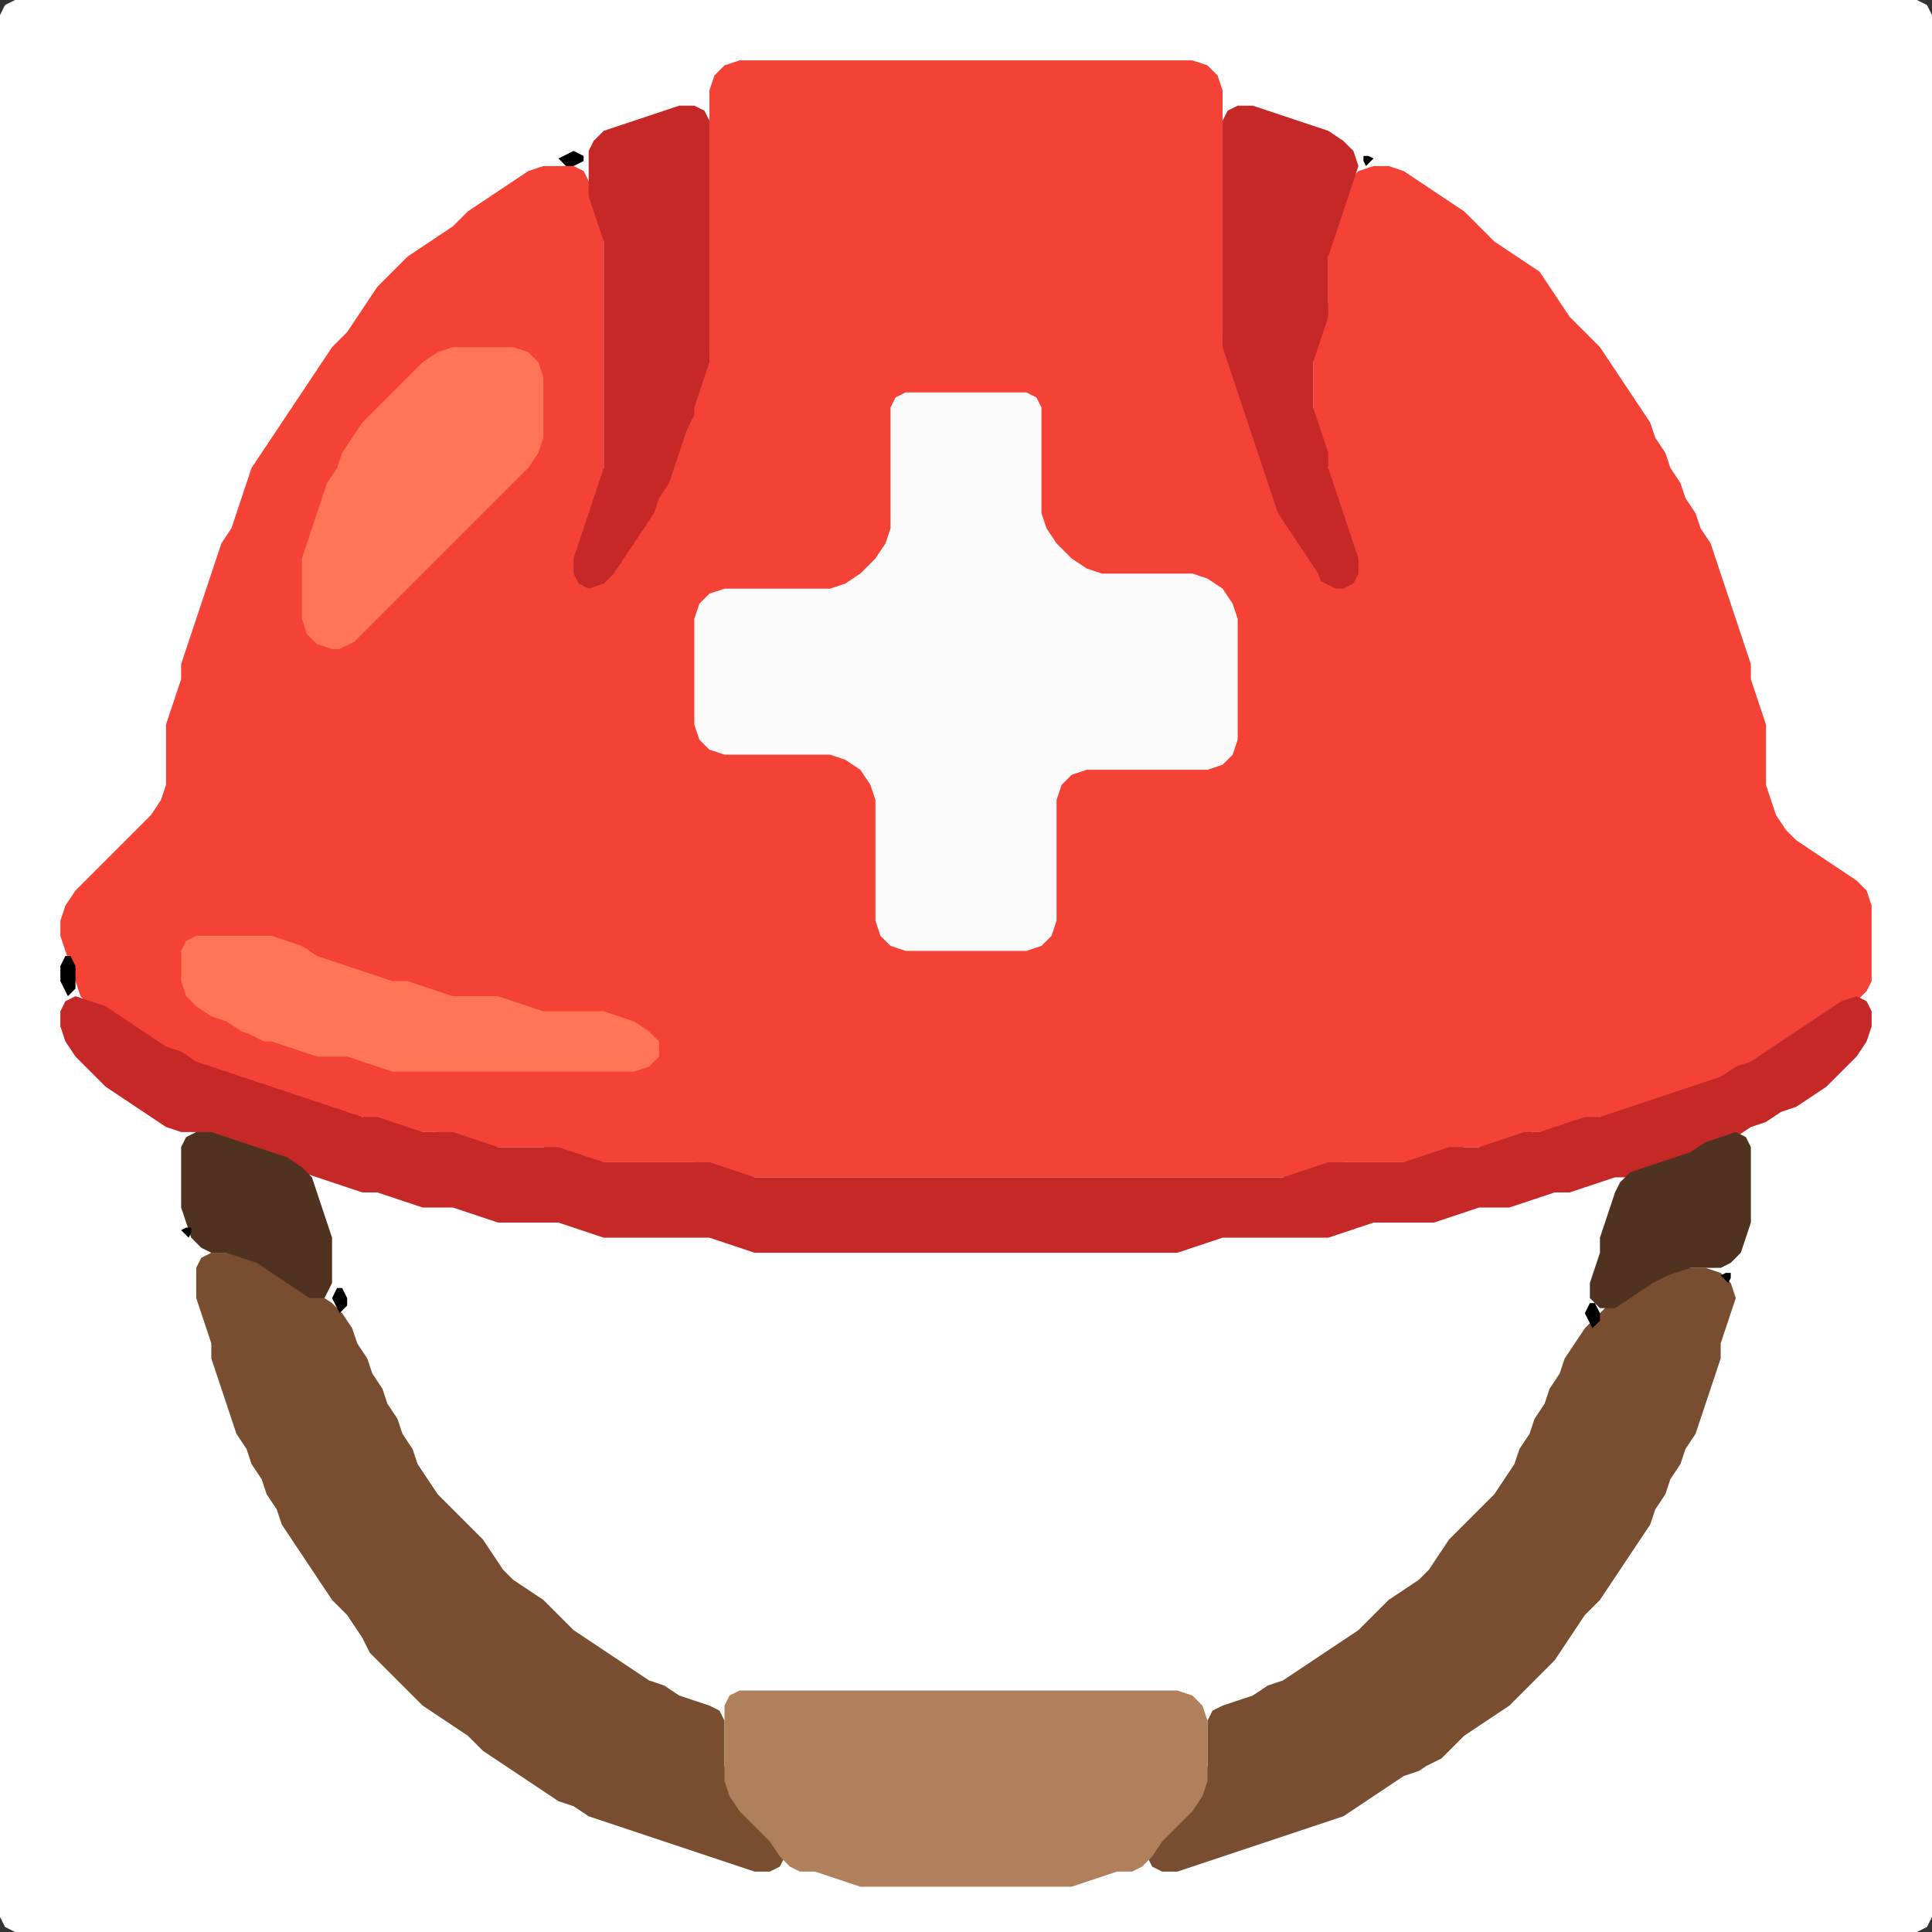 <?xml version="1.0" encoding="UTF-8" standalone="no"?>
<!DOCTYPE svg PUBLIC "-//W3C//DTD SVG 1.1//EN"
"http://www.w3.org/Graphics/SVG/1.1/DTD/svg11.dtd">
<svg width="128" height="128" xmlns="http://www.w3.org/2000/svg" version="1.1">
<rect width="100%" height="100%" fill="#333333" stroke="none"/>
<path d="M 26.5 128.0 L 27.0 128.0 L 28.0 128.0 L 29.0 128.0 L 30.0 128.0 L 31.0 128.0 L 32.0 128.0 L 33.0 128.0 L 34.0 128.0 L 35.0 128.0 L 36.0 128.0 L 37.0 128.0 L 38.0 128.0 L 39.0 128.0 L 40.0 128.0 L 41.0 128.0 L 42.0 128.0 L 43.0 128.0 L 44.0 128.0 L 45.0 128.0 L 46.0 128.0 L 47.0 128.0 L 48.0 128.0 L 49.0 128.0 L 50.0 128.0 L 51.0 128.0 L 52.0 128.0 L 53.0 128.0 L 54.0 128.0 L 55.0 128.0 L 56.0 128.0 L 57.0 128.0 L 58.0 128.0 L 59.0 128.0 L 60.0 128.0 L 61.0 128.0 L 62.0 128.0 L 63.0 128.0 L 64.0 128.0 L 65.0 128.0 L 66.0 128.0 L 67.0 128.0 L 68.0 128.0 L 69.0 128.0 L 70.0 128.0 L 71.0 128.0 L 72.0 128.0 L 73.0 128.0 L 74.0 128.0 L 75.0 128.0 L 76.0 128.0 L 77.0 128.0 L 78.0 128.0 L 79.0 128.0 L 80.0 128.0 L 81.0 128.0 L 82.0 128.0 L 83.0 128.0 L 84.0 128.0 L 85.0 128.0 L 86.0 128.0 L 87.0 128.0 L 88.0 128.0 L 89.0 128.0 L 90.0 128.0 L 91.0 128.0 L 92.0 128.0 L 93.0 128.0 L 94.0 128.0 L 95.0 128.0 L 96.0 128.0 L 97.0 128.0 L 98.0 128.0 L 99.0 128.0 L 100.0 128.0 L 101.0 128.0 L 102.0 128.0 L 103.0 128.0 L 104.0 128.0 L 105.0 128.0 L 106.0 128.0 L 107.0 128.0 L 108.0 128.0 L 109.0 128.0 L 110.0 128.0 L 111.0 128.0 L 112.0 128.0 L 113.0 128.0 L 114.0 128.0 L 115.0 128.0 L 116.0 128.0 L 117.0 128.0 L 118.0 128.0 L 119.0 128.0 L 120.0 128.0 L 121.0 128.0 L 122.0 128.0 L 123.0 128.0 L 124.0 128.0 L 125.0 128.0 L 126.0 128.0 L 127.0 128.0 L 127.667 127.667 L 128.0 127.0 L 128.0 126.0 L 128.0 125.0 L 128.0 124.0 L 128.0 123.0 L 128.0 122.0 L 128.0 121.0 L 128.0 120.0 L 128.0 119.0 L 128.0 118.0 L 128.0 117.0 L 128.0 116.0 L 128.0 115.0 L 128.0 114.0 L 128.0 113.0 L 128.0 112.0 L 128.0 111.0 L 128.0 110.0 L 128.0 109.0 L 128.0 108.0 L 128.0 107.0 L 128.0 106.0 L 128.0 105.0 L 128.0 104.0 L 128.0 103.0 L 128.0 102.0 L 128.0 101.0 L 128.0 100.0 L 128.0 99.0 L 128.0 98.0 L 128.0 97.0 L 128.0 96.0 L 128.0 95.0 L 128.0 94.0 L 128.0 93.0 L 128.0 92.0 L 128.0 91.0 L 128.0 90.0 L 128.0 89.0 L 128.0 88.0 L 128.0 87.0 L 128.0 86.0 L 128.0 85.0 L 128.0 84.0 L 128.0 83.0 L 128.0 82.0 L 128.0 81.0 L 128.0 80.0 L 128.0 79.0 L 128.0 78.0 L 128.0 77.0 L 128.0 76.0 L 128.0 75.0 L 128.0 74.0 L 128.0 73.0 L 128.0 72.0 L 128.0 71.0 L 128.0 70.0 L 128.0 69.0 L 128.0 68.0 L 128.0 67.0 L 128.0 66.0 L 128.0 65.0 L 128.0 64.0 L 128.0 63.0 L 128.0 62.0 L 128.0 61.0 L 128.0 60.0 L 128.0 59.0 L 128.0 58.0 L 128.0 57.0 L 128.0 56.0 L 128.0 55.0 L 128.0 54.0 L 128.0 53.0 L 128.0 52.0 L 128.0 51.0 L 128.0 50.0 L 128.0 49.0 L 128.0 48.0 L 128.0 47.0 L 128.0 46.0 L 128.0 45.0 L 128.0 44.0 L 128.0 43.0 L 128.0 42.0 L 128.0 41.0 L 128.0 40.0 L 128.0 39.0 L 128.0 38.0 L 128.0 37.0 L 128.0 36.0 L 128.0 35.0 L 128.0 34.0 L 128.0 33.0 L 128.0 32.0 L 128.0 31.0 L 128.0 30.0 L 128.0 29.0 L 128.0 28.0 L 128.0 27.0 L 128.0 26.0 L 128.0 25.0 L 128.0 24.0 L 128.0 23.0 L 128.0 22.0 L 128.0 21.0 L 128.0 20.0 L 128.0 19.0 L 128.0 18.0 L 128.0 17.0 L 128.0 16.0 L 128.0 15.0 L 128.0 14.0 L 128.0 13.0 L 128.0 12.0 L 128.0 11.0 L 128.0 10.0 L 128.0 9.0 L 128.0 8.0 L 128.0 7.0 L 128.0 6.0 L 128.0 5.0 L 128.0 4.0 L 128.0 3.0 L 128.0 2.0 L 128.0 1.0 L 127.667 0.333 L 127.0 0.0 L 126.0 0.0 L 125.0 0.0 L 124.0 0.0 L 123.0 0.0 L 122.0 0.0 L 121.0 0.0 L 120.0 0.0 L 119.0 0.0 L 118.0 0.0 L 117.0 0.0 L 116.0 0.0 L 115.0 0.0 L 114.0 0.0 L 113.0 0.0 L 112.0 0.0 L 111.0 0.0 L 110.0 0.0 L 109.0 0.0 L 108.0 0.0 L 107.0 0.0 L 106.0 0.0 L 105.0 0.0 L 104.0 0.0 L 103.0 0.0 L 102.0 0.0 L 101.0 0.0 L 100.0 0.0 L 99.0 0.0 L 98.0 0.0 L 97.0 0.0 L 96.0 0.0 L 95.0 0.0 L 94.0 0.0 L 93.0 0.0 L 92.0 0.0 L 91.0 0.0 L 90.0 0.0 L 89.0 0.0 L 88.0 0.0 L 87.0 0.0 L 86.0 0.0 L 85.0 0.0 L 84.0 0.0 L 83.0 0.0 L 82.0 0.0 L 81.0 0.0 L 80.0 0.0 L 79.0 0.0 L 78.0 0.0 L 77.0 0.0 L 76.0 0.0 L 75.0 0.0 L 74.0 0.0 L 73.0 0.0 L 72.0 0.0 L 71.0 0.0 L 70.0 0.0 L 69.0 0.0 L 68.0 0.0 L 67.0 0.0 L 66.0 0.0 L 65.0 0.0 L 64.0 0.0 L 63.0 0.0 L 62.0 0.0 L 61.0 0.0 L 60.0 0.0 L 59.0 0.0 L 58.0 0.0 L 57.0 0.0 L 56.0 0.0 L 55.0 0.0 L 54.0 0.0 L 53.0 0.0 L 52.0 0.0 L 51.0 0.0 L 50.0 0.0 L 49.0 0.0 L 48.0 0.0 L 47.0 0.0 L 46.0 0.0 L 45.0 0.0 L 44.0 0.0 L 43.0 0.0 L 42.0 0.0 L 41.0 0.0 L 40.0 0.0 L 39.0 0.0 L 38.0 0.0 L 37.0 0.0 L 36.0 0.0 L 35.0 0.0 L 34.0 0.0 L 33.0 0.0 L 32.0 0.0 L 31.0 0.0 L 30.0 0.0 L 29.0 0.0 L 28.0 0.0 L 27.0 0.0 L 26.0 0.0 L 25.0 0.0 L 24.0 0.0 L 23.0 0.0 L 22.0 0.0 L 21.0 0.0 L 20.0 0.0 L 19.0 0.0 L 18.0 0.0 L 17.0 0.0 L 16.0 0.0 L 15.0 0.0 L 14.0 0.0 L 13.0 0.0 L 12.0 0.0 L 11.0 0.0 L 10.0 0.0 L 9.0 0.0 L 8.0 0.0 L 7.0 0.0 L 6.0 0.0 L 5.0 0.0 L 4.0 0.0 L 3.0 0.0 L 2.0 0.0 L 1.0 0.0 L 0.333 0.333 L 0.0 1.0 L 0.0 2.0 L 0.0 3.0 L 0.0 4.0 L 0.0 5.0 L 0.0 6.0 L 0.0 7.0 L 0.0 8.0 L 0.0 9.0 L 0.0 10.0 L 0.0 11.0 L 0.0 12.0 L 0.0 13.0 L 0.0 14.0 L 0.0 15.0 L 0.0 16.0 L 0.0 17.0 L 0.0 18.0 L 0.0 19.0 L 0.0 20.0 L 0.0 21.0 L 0.0 22.0 L 0.0 23.0 L 0.0 24.0 L 0.0 25.0 L 0.0 26.0 L 0.0 27.0 L 0.0 28.0 L 0.0 29.0 L 0.0 30.0 L 0.0 31.0 L 0.0 32.0 L 0.0 33.0 L 0.0 34.0 L 0.0 35.0 L 0.0 36.0 L 0.0 37.0 L 0.0 38.0 L 0.0 39.0 L 0.0 40.0 L 0.0 41.0 L 0.0 42.0 L 0.0 43.0 L 0.0 44.0 L 0.0 45.0 L 0.0 46.0 L 0.0 47.0 L 0.0 48.0 L 0.0 49.0 L 0.0 50.0 L 0.0 51.0 L 0.0 52.0 L 0.0 53.0 L 0.0 54.0 L 0.0 55.0 L 0.0 56.0 L 0.0 57.0 L 0.0 58.0 L 0.0 59.0 L 0.0 60.0 L 0.0 61.0 L 0.0 62.0 L 0.0 63.0 L 0.0 64.0 L 0.0 65.0 L 0.0 66.0 L 0.0 67.0 L 0.0 68.0 L 0.0 69.0 L 0.0 70.0 L 0.0 71.0 L 0.0 72.0 L 0.0 73.0 L 0.0 74.0 L 0.0 75.0 L 0.0 76.0 L 0.0 77.0 L 0.0 78.0 L 0.0 79.0 L 0.0 80.0 L 0.0 81.0 L 0.0 82.0 L 0.0 83.0 L 0.0 84.0 L 0.0 85.0 L 0.0 86.0 L 0.0 87.0 L 0.0 88.0 L 0.0 89.0 L 0.0 90.0 L 0.0 91.0 L 0.0 92.0 L 0.0 93.0 L 0.0 94.0 L 0.0 95.0 L 0.0 96.0 L 0.0 97.0 L 0.0 98.0 L 0.0 99.0 L 0.0 100.0 L 0.0 101.0 L 0.0 102.0 L 0.0 103.0 L 0.0 104.0 L 0.0 105.0 L 0.0 106.0 L 0.0 107.0 L 0.0 108.0 L 0.0 109.0 L 0.0 110.0 L 0.0 111.0 L 0.0 112.0 L 0.0 113.0 L 0.0 114.0 L 0.0 115.0 L 0.0 116.0 L 0.0 117.0 L 0.0 118.0 L 0.0 119.0 L 0.0 120.0 L 0.0 121.0 L 0.0 122.0 L 0.0 123.0 L 0.0 124.0 L 0.0 125.0 L 0.0 126.0 L 0.0 127.0 L 0.333 127.667 L 1.0 128.0 L 2.0 128.0 L 3.0 128.0 L 4.0 128.0 L 5.0 128.0 L 6.0 128.0 L 7.0 128.0 L 8.0 128.0 L 9.0 128.0 L 10.0 128.0 L 11.0 128.0 L 12.0 128.0 L 13.0 128.0 L 14.0 128.0 L 15.0 128.0 L 16.0 128.0 L 17.0 128.0 L 18.0 128.0 L 19.0 128.0 L 20.0 128.0 L 21.0 128.0 L 22.0 128.0 L 23.0 128.0 L 24.0 128.0 L 25.0 128.0 L 25.5 128.0 Z" stroke="none" fill="rgb(255,255,255)" />
<path d="M 101.5 75.0 L 102.0 75.0 L 103.0 75.0 L 104.0 74.667 L 105.0 74.333 L 106.0 74.0 L 107.0 74.0 L 108.0 73.667 L 109.0 73.333 L 110.0 73.0 L 111.0 72.667 L 112.0 72.333 L 113.0 72.0 L 114.0 71.667 L 115.0 71.333 L 116.0 70.667 L 117.0 70.333 L 118.0 69.667 L 119.0 69.0 L 120.0 68.333 L 121.0 67.667 L 122.0 67.0 L 123.0 66.333 L 123.667 65.667 L 124.0 65.0 L 124.0 64.0 L 124.0 63.0 L 124.0 62.0 L 124.0 61.0 L 124.0 60.0 L 123.667 59.0 L 123.0 58.333 L 122.0 57.667 L 121.0 57.0 L 120.0 56.333 L 119.0 55.667 L 118.333 55.0 L 117.667 54.0 L 117.333 53.0 L 117.0 52.0 L 117.0 51.0 L 117.0 50.0 L 117.0 49.0 L 117.0 48.0 L 116.667 47.0 L 116.333 46.0 L 116.0 45.0 L 116.0 44.0 L 115.667 43.0 L 115.333 42.0 L 115.0 41.0 L 114.667 40.0 L 114.333 39.0 L 114.0 38.0 L 113.667 37.0 L 113.333 36.0 L 112.667 35.0 L 112.333 34.0 L 111.667 33.0 L 111.333 32.0 L 110.667 31.0 L 110.333 30.0 L 109.667 29.0 L 109.333 28.0 L 108.667 27.0 L 108.0 26.0 L 107.333 25.0 L 106.667 24.0 L 106.0 23.0 L 105.0 22.0 L 104.0 21.0 L 103.333 20.0 L 102.667 19.0 L 102.0 18.0 L 101.0 17.333 L 100.0 16.667 L 99.0 16.0 L 98.0 15.0 L 97.0 14.0 L 96.0 13.333 L 95.0 12.667 L 94.0 12.0 L 93.0 11.333 L 92.0 11.0 L 91.0 11.0 L 90.0 11.333 L 89.333 12.0 L 89.0 13.0 L 88.667 14.0 L 88.333 15.0 L 88.0 16.0 L 88.0 17.0 L 88.0 18.0 L 88.0 19.0 L 88.0 20.0 L 87.667 21.0 L 87.333 22.0 L 87.0 23.0 L 87.0 24.0 L 87.0 25.0 L 87.0 26.0 L 87.0 27.0 L 87.0 28.0 L 87.333 29.0 L 87.667 30.0 L 88.0 31.0 L 88.0 32.0 L 88.333 33.0 L 88.667 34.0 L 89.0 35.0 L 89.333 36.0 L 89.667 37.0 L 89.667 38.0 L 89.0 38.333 L 88.0 38.0 L 87.333 37.0 L 86.667 36.0 L 86.0 35.0 L 85.333 34.0 L 84.667 33.0 L 84.333 32.0 L 84.0 31.0 L 83.667 30.0 L 83.333 29.0 L 83.0 28.0 L 82.667 27.0 L 82.333 26.0 L 82.0 25.0 L 81.667 24.0 L 81.333 23.0 L 81.0 22.0 L 81.0 21.0 L 81.0 20.0 L 81.0 19.0 L 81.0 18.0 L 81.0 17.0 L 81.0 16.0 L 81.0 15.0 L 81.0 14.0 L 81.0 13.0 L 81.0 12.0 L 81.0 11.0 L 81.0 10.0 L 81.0 9.0 L 81.0 8.0 L 81.0 7.0 L 81.0 6.0 L 80.667 5.0 L 80.0 4.333 L 79.0 4.0 L 78.0 4.0 L 77.0 4.0 L 76.0 4.0 L 75.0 4.0 L 74.0 4.0 L 73.0 4.0 L 72.0 4.0 L 71.0 4.0 L 70.0 4.0 L 69.0 4.0 L 68.0 4.0 L 67.0 4.0 L 66.0 4.0 L 65.0 4.0 L 64.0 4.0 L 63.0 4.0 L 62.0 4.0 L 61.0 4.0 L 60.0 4.0 L 59.0 4.0 L 58.0 4.0 L 57.0 4.0 L 56.0 4.0 L 55.0 4.0 L 54.0 4.0 L 53.0 4.0 L 52.0 4.0 L 51.0 4.0 L 50.0 4.0 L 49.0 4.0 L 48.0 4.333 L 47.333 5.0 L 47.0 6.0 L 47.0 7.0 L 47.0 8.0 L 47.0 9.0 L 47.0 10.0 L 47.0 11.0 L 47.0 12.0 L 47.0 13.0 L 47.0 14.0 L 47.0 15.0 L 47.0 16.0 L 47.0 17.0 L 47.0 18.0 L 47.0 19.0 L 47.0 20.0 L 47.0 21.0 L 47.0 22.0 L 47.0 23.0 L 46.667 24.0 L 46.333 25.0 L 46.0 26.0 L 45.667 27.0 L 45.333 28.0 L 45.0 29.0 L 44.667 30.0 L 44.333 31.0 L 43.667 32.0 L 43.333 33.0 L 42.667 34.0 L 42.0 35.0 L 41.333 36.0 L 40.667 37.0 L 40.0 38.0 L 39.0 38.333 L 38.333 38.0 L 38.333 37.0 L 38.667 36.0 L 39.0 35.0 L 39.333 34.0 L 39.667 33.0 L 40.0 32.0 L 40.0 31.0 L 40.0 30.0 L 40.0 29.0 L 40.0 28.0 L 40.0 27.0 L 40.0 26.0 L 40.0 25.0 L 40.0 24.0 L 40.0 23.0 L 40.0 22.0 L 40.0 21.0 L 40.0 20.0 L 40.0 19.0 L 40.0 18.0 L 40.0 17.0 L 40.0 16.0 L 40.0 15.0 L 39.667 14.0 L 39.333 13.0 L 39.0 12.0 L 38.667 11.333 L 38.0 11.0 L 37.0 11.0 L 36.0 11.0 L 35.0 11.333 L 34.0 12.0 L 33.0 12.667 L 32.0 13.333 L 31.0 14.0 L 30.0 15.0 L 29.0 15.667 L 28.0 16.333 L 27.0 17.0 L 26.0 18.0 L 25.0 19.0 L 24.333 20.0 L 23.667 21.0 L 23.0 22.0 L 22.0 23.0 L 21.333 24.0 L 20.667 25.0 L 20.0 26.0 L 19.333 27.0 L 18.667 28.0 L 18.0 29.0 L 17.333 30.0 L 16.667 31.0 L 16.333 32.0 L 16.0 33.0 L 15.667 34.0 L 15.333 35.0 L 14.667 36.0 L 14.333 37.0 L 14.0 38.0 L 13.667 39.0 L 13.333 40.0 L 13.0 41.0 L 12.667 42.0 L 12.333 43.0 L 12.0 44.0 L 12.0 45.0 L 11.667 46.0 L 11.333 47.0 L 11.0 48.0 L 11.0 49.0 L 11.0 50.0 L 11.0 51.0 L 11.0 52.0 L 10.667 53.0 L 10.0 54.0 L 9.0 55.0 L 8.0 56.0 L 7.0 57.0 L 6.0 58.0 L 5.0 59.0 L 4.333 60.0 L 4.0 61.0 L 4.0 62.0 L 4.333 63.0 L 4.667 64.0 L 5.0 65.0 L 5.333 66.0 L 6.0 66.667 L 7.0 67.333 L 8.0 68.0 L 9.0 68.667 L 10.0 69.333 L 11.0 69.667 L 12.0 70.333 L 13.0 70.667 L 14.0 71.0 L 15.0 71.333 L 16.0 71.667 L 17.0 72.0 L 18.0 72.333 L 19.0 72.667 L 20.0 73.0 L 21.0 73.333 L 22.0 73.667 L 23.0 74.0 L 24.0 74.0 L 25.0 74.333 L 26.0 74.667 L 27.0 75.0 L 28.0 75.0 L 29.0 75.0 L 30.0 75.333 L 31.0 75.667 L 32.0 76.0 L 33.0 76.0 L 34.0 76.0 L 35.0 76.0 L 36.0 76.0 L 37.0 76.333 L 38.0 76.667 L 39.0 77.0 L 40.0 77.0 L 41.0 77.0 L 42.0 77.0 L 43.0 77.0 L 44.0 77.0 L 45.0 77.0 L 46.0 77.0 L 47.0 77.333 L 48.0 77.667 L 49.0 78.0 L 50.0 78.0 L 51.0 78.0 L 52.0 78.0 L 53.0 78.0 L 54.0 78.0 L 55.0 78.0 L 56.0 78.0 L 57.0 78.0 L 58.0 78.0 L 59.0 78.0 L 60.0 78.0 L 61.0 78.0 L 62.0 78.0 L 63.0 78.0 L 64.0 78.0 L 65.0 78.0 L 66.0 78.0 L 67.0 78.0 L 68.0 78.0 L 69.0 78.0 L 70.0 78.0 L 71.0 78.0 L 72.0 78.0 L 73.0 78.0 L 74.0 78.0 L 75.0 78.0 L 76.0 78.0 L 77.0 78.0 L 78.0 78.0 L 79.0 78.0 L 80.0 78.0 L 81.0 78.0 L 82.0 78.0 L 83.0 78.0 L 84.0 78.0 L 85.0 78.0 L 86.0 78.0 L 87.0 77.667 L 88.0 77.333 L 89.0 77.0 L 90.0 77.0 L 91.0 77.0 L 92.0 77.0 L 93.0 77.0 L 94.0 77.0 L 95.0 76.667 L 96.0 76.333 L 97.0 76.0 L 98.0 76.0 L 99.0 76.0 L 100.0 75.667 L 100.5 75.5 Z" stroke="none" fill="rgb(244,67,54)" />
<path d="M 72.5 112.0 L 73.0 112.0 L 74.0 112.0 L 75.0 112.0 L 76.0 112.0 L 77.0 112.0 L 78.0 112.333 L 79.0 112.667 L 80.0 113.0 L 81.0 113.0 L 82.0 113.0 L 83.0 112.667 L 84.0 112.333 L 85.0 111.667 L 86.0 111.333 L 87.0 110.667 L 88.0 110.0 L 89.0 109.333 L 90.0 108.667 L 91.0 108.0 L 92.0 107.0 L 93.0 106.0 L 94.0 105.333 L 94.667 104.667 L 95.333 104.0 L 96.0 103.0 L 97.0 102.0 L 98.0 101.0 L 99.0 100.0 L 99.667 99.0 L 100.333 98.0 L 100.667 97.0 L 101.333 96.0 L 101.667 95.0 L 102.333 94.0 L 102.667 93.0 L 103.333 92.0 L 103.667 91.0 L 104.333 90.0 L 104.667 89.0 L 105.0 88.0 L 105.0 87.0 L 105.333 86.0 L 105.667 85.0 L 106.0 84.0 L 106.0 83.0 L 106.333 82.0 L 106.667 81.0 L 107.0 80.0 L 107.0 79.0 L 106.667 78.333 L 106.0 78.0 L 105.0 78.333 L 104.0 78.667 L 103.0 79.0 L 102.0 79.0 L 101.0 79.333 L 100.0 79.667 L 99.0 80.0 L 98.0 80.0 L 97.0 80.0 L 96.0 80.333 L 95.0 80.667 L 94.0 81.0 L 93.0 81.0 L 92.0 81.0 L 91.0 81.0 L 90.0 81.0 L 89.0 81.333 L 88.0 81.667 L 87.0 82.0 L 86.0 82.0 L 85.0 82.0 L 84.0 82.0 L 83.0 82.0 L 82.0 82.0 L 81.0 82.0 L 80.0 82.0 L 79.0 82.333 L 78.0 82.667 L 77.0 83.0 L 76.0 83.0 L 75.0 83.0 L 74.0 83.0 L 73.0 83.0 L 72.0 83.0 L 71.0 83.0 L 70.0 83.0 L 69.0 83.0 L 68.0 83.0 L 67.0 83.0 L 66.0 83.0 L 65.0 83.0 L 64.0 83.0 L 63.0 83.0 L 62.0 83.0 L 61.0 83.0 L 60.0 83.0 L 59.0 83.0 L 58.0 83.0 L 57.0 83.0 L 56.0 83.0 L 55.0 83.0 L 54.0 83.0 L 53.0 83.0 L 52.0 83.0 L 51.0 83.0 L 50.0 82.667 L 49.0 82.333 L 48.0 82.0 L 47.0 82.0 L 46.0 82.0 L 45.0 82.0 L 44.0 82.0 L 43.0 82.0 L 42.0 82.0 L 41.0 82.0 L 40.0 81.667 L 39.0 81.333 L 38.0 81.0 L 37.0 81.0 L 36.0 81.0 L 35.0 81.0 L 34.0 81.0 L 33.0 80.667 L 32.0 80.333 L 31.0 80.0 L 30.0 80.0 L 29.0 80.0 L 28.0 79.667 L 27.0 79.333 L 26.0 79.0 L 25.0 79.0 L 24.0 78.667 L 23.0 78.333 L 22.0 78.0 L 21.333 78.333 L 21.0 79.0 L 21.0 80.0 L 21.333 81.0 L 21.667 82.0 L 22.0 83.0 L 22.0 84.0 L 22.333 85.0 L 22.667 86.0 L 23.0 87.0 L 23.0 88.0 L 23.333 89.0 L 23.667 90.0 L 24.333 91.0 L 24.667 92.0 L 25.333 93.0 L 25.667 94.0 L 26.333 95.0 L 26.667 96.0 L 27.333 97.0 L 27.667 98.0 L 28.333 99.0 L 29.0 100.0 L 30.0 101.0 L 31.0 102.0 L 32.0 103.0 L 32.667 104.0 L 33.333 104.667 L 34.0 105.333 L 35.0 106.0 L 36.0 107.0 L 37.0 108.0 L 38.0 108.667 L 39.0 109.333 L 40.0 110.0 L 41.0 110.667 L 42.0 111.333 L 43.0 111.667 L 44.0 112.333 L 45.0 112.667 L 46.0 113.0 L 47.0 113.0 L 48.0 112.667 L 49.0 112.333 L 50.0 112.0 L 51.0 112.0 L 52.0 112.0 L 53.0 112.0 L 54.0 112.0 L 55.0 112.0 L 56.0 112.0 L 57.0 112.0 L 58.0 112.0 L 59.0 112.0 L 60.0 112.0 L 61.0 112.0 L 62.0 112.0 L 63.0 112.0 L 64.0 112.0 L 65.0 112.0 L 66.0 112.0 L 67.0 112.0 L 68.0 112.0 L 69.0 112.0 L 70.0 112.0 L 71.0 112.0 L 71.5 112.0 Z" stroke="none" fill="rgb(255,255,255)" />
<path d="M 59.5 83.0 L 60.0 83.0 L 61.0 83.0 L 62.0 83.0 L 63.0 83.0 L 64.0 83.0 L 65.0 83.0 L 66.0 83.0 L 67.0 83.0 L 68.0 83.0 L 69.0 83.0 L 70.0 83.0 L 71.0 83.0 L 72.0 83.0 L 73.0 83.0 L 74.0 83.0 L 75.0 83.0 L 76.0 83.0 L 77.0 83.0 L 78.0 83.0 L 79.0 82.667 L 80.0 82.333 L 81.0 82.0 L 82.0 82.0 L 83.0 82.0 L 84.0 82.0 L 85.0 82.0 L 86.0 82.0 L 87.0 82.0 L 88.0 82.0 L 89.0 81.667 L 90.0 81.333 L 91.0 81.0 L 92.0 81.0 L 93.0 81.0 L 94.0 81.0 L 95.0 81.0 L 96.0 80.667 L 97.0 80.333 L 98.0 80.0 L 99.0 80.0 L 100.0 80.0 L 101.0 79.667 L 102.0 79.333 L 103.0 79.0 L 104.0 79.0 L 105.0 78.667 L 106.0 78.333 L 107.0 78.0 L 108.0 78.0 L 109.0 77.667 L 110.0 77.333 L 111.0 77.0 L 112.0 76.667 L 113.0 76.333 L 114.0 75.667 L 115.0 75.333 L 116.0 74.667 L 117.0 74.333 L 118.0 73.667 L 119.0 73.333 L 120.0 72.667 L 121.0 72.0 L 122.0 71.0 L 123.0 70.0 L 123.667 69.0 L 124.0 68.0 L 124.0 67.0 L 123.667 66.333 L 123.0 66.0 L 122.0 66.333 L 121.0 67.0 L 120.0 67.667 L 119.0 68.333 L 118.0 69.0 L 117.0 69.667 L 116.0 70.333 L 115.0 70.667 L 114.0 71.333 L 113.0 71.667 L 112.0 72.0 L 111.0 72.333 L 110.0 72.667 L 109.0 73.0 L 108.0 73.333 L 107.0 73.667 L 106.0 74.0 L 105.0 74.0 L 104.0 74.333 L 103.0 74.667 L 102.0 75.0 L 101.0 75.0 L 100.0 75.333 L 99.0 75.667 L 98.0 76.0 L 97.0 76.0 L 96.0 76.0 L 95.0 76.333 L 94.0 76.667 L 93.0 77.0 L 92.0 77.0 L 91.0 77.0 L 90.0 77.0 L 89.0 77.0 L 88.0 77.0 L 87.0 77.333 L 86.0 77.667 L 85.0 78.0 L 84.0 78.0 L 83.0 78.0 L 82.0 78.0 L 81.0 78.0 L 80.0 78.0 L 79.0 78.0 L 78.0 78.0 L 77.0 78.0 L 76.0 78.0 L 75.0 78.0 L 74.0 78.0 L 73.0 78.0 L 72.0 78.0 L 71.0 78.0 L 70.0 78.0 L 69.0 78.0 L 68.0 78.0 L 67.0 78.0 L 66.0 78.0 L 65.0 78.0 L 64.0 78.0 L 63.0 78.0 L 62.0 78.0 L 61.0 78.0 L 60.0 78.0 L 59.0 78.0 L 58.0 78.0 L 57.0 78.0 L 56.0 78.0 L 55.0 78.0 L 54.0 78.0 L 53.0 78.0 L 52.0 78.0 L 51.0 78.0 L 50.0 78.0 L 49.0 77.667 L 48.0 77.333 L 47.0 77.0 L 46.0 77.0 L 45.0 77.0 L 44.0 77.0 L 43.0 77.0 L 42.0 77.0 L 41.0 77.0 L 40.0 77.0 L 39.0 76.667 L 38.0 76.333 L 37.0 76.0 L 36.0 76.0 L 35.0 76.0 L 34.0 76.0 L 33.0 76.0 L 32.0 75.667 L 31.0 75.333 L 30.0 75.0 L 29.0 75.0 L 28.0 75.0 L 27.0 74.667 L 26.0 74.333 L 25.0 74.0 L 24.0 74.0 L 23.0 73.667 L 22.0 73.333 L 21.0 73.0 L 20.0 72.667 L 19.0 72.333 L 18.0 72.0 L 17.0 71.667 L 16.0 71.333 L 15.0 71.0 L 14.0 70.667 L 13.0 70.333 L 12.0 69.667 L 11.0 69.333 L 10.0 68.667 L 9.0 68.0 L 8.0 67.333 L 7.0 66.667 L 6.0 66.333 L 5.0 66.0 L 4.333 66.333 L 4.0 67.0 L 4.0 68.0 L 4.333 69.0 L 5.0 70.0 L 6.0 71.0 L 7.0 72.0 L 8.0 72.667 L 9.0 73.333 L 10.0 74.0 L 11.0 74.667 L 12.0 75.0 L 13.0 75.0 L 14.0 75.333 L 15.0 75.667 L 16.0 76.0 L 17.0 76.333 L 18.0 76.667 L 19.0 77.333 L 20.0 77.667 L 21.0 78.0 L 22.0 78.333 L 23.0 78.667 L 24.0 79.0 L 25.0 79.0 L 26.0 79.333 L 27.0 79.667 L 28.0 80.0 L 29.0 80.0 L 30.0 80.0 L 31.0 80.333 L 32.0 80.667 L 33.0 81.0 L 34.0 81.0 L 35.0 81.0 L 36.0 81.0 L 37.0 81.0 L 38.0 81.333 L 39.0 81.667 L 40.0 82.0 L 41.0 82.0 L 42.0 82.0 L 43.0 82.0 L 44.0 82.0 L 45.0 82.0 L 46.0 82.0 L 47.0 82.0 L 48.0 82.333 L 49.0 82.667 L 50.0 83.0 L 51.0 83.0 L 52.0 83.0 L 53.0 83.0 L 54.0 83.0 L 55.0 83.0 L 56.0 83.0 L 57.0 83.0 L 58.0 83.0 L 58.5 83.0 Z" stroke="none" fill="rgb(198,40,40)" />
<path d="M 53.5 50.0 L 54.0 50.0 L 55.0 50.0 L 56.0 50.333 L 57.0 51.0 L 57.667 52.0 L 58.0 53.0 L 58.0 54.0 L 58.0 55.0 L 58.0 56.0 L 58.0 57.0 L 58.0 58.0 L 58.0 59.0 L 58.0 60.0 L 58.0 61.0 L 58.333 62.0 L 59.0 62.667 L 60.0 63.0 L 61.0 63.0 L 62.0 63.0 L 63.0 63.0 L 64.0 63.0 L 65.0 63.0 L 66.0 63.0 L 67.0 63.0 L 68.0 63.0 L 69.0 62.667 L 69.667 62.0 L 70.0 61.0 L 70.0 60.0 L 70.0 59.0 L 70.0 58.0 L 70.0 57.0 L 70.0 56.0 L 70.0 55.0 L 70.0 54.0 L 70.0 53.0 L 70.333 52.0 L 71.0 51.333 L 72.0 51.0 L 73.0 51.0 L 74.0 51.0 L 75.0 51.0 L 76.0 51.0 L 77.0 51.0 L 78.0 51.0 L 79.0 51.0 L 80.0 51.0 L 81.0 50.667 L 81.667 50.0 L 82.0 49.0 L 82.0 48.0 L 82.0 47.0 L 82.0 46.0 L 82.0 45.0 L 82.0 44.0 L 82.0 43.0 L 82.0 42.0 L 82.0 41.0 L 81.667 40.0 L 81.0 39.0 L 80.0 38.333 L 79.0 38.0 L 78.0 38.0 L 77.0 38.0 L 76.0 38.0 L 75.0 38.0 L 74.0 38.0 L 73.0 38.0 L 72.0 37.667 L 71.0 37.0 L 70.0 36.0 L 69.333 35.0 L 69.0 34.0 L 69.0 33.0 L 69.0 32.0 L 69.0 31.0 L 69.0 30.0 L 69.0 29.0 L 69.0 28.0 L 69.0 27.0 L 68.667 26.333 L 68.0 26.0 L 67.0 26.0 L 66.0 26.0 L 65.0 26.0 L 64.0 26.0 L 63.0 26.0 L 62.0 26.0 L 61.0 26.0 L 60.0 26.0 L 59.333 26.333 L 59.0 27.0 L 59.0 28.0 L 59.0 29.0 L 59.0 30.0 L 59.0 31.0 L 59.0 32.0 L 59.0 33.0 L 59.0 34.0 L 59.0 35.0 L 58.667 36.0 L 58.0 37.0 L 57.0 38.0 L 56.0 38.667 L 55.0 39.0 L 54.0 39.0 L 53.0 39.0 L 52.0 39.0 L 51.0 39.0 L 50.0 39.0 L 49.0 39.0 L 48.0 39.0 L 47.0 39.333 L 46.333 40.0 L 46.0 41.0 L 46.0 42.0 L 46.0 43.0 L 46.0 44.0 L 46.0 45.0 L 46.0 46.0 L 46.0 47.0 L 46.0 48.0 L 46.333 49.0 L 47.0 49.667 L 48.0 50.0 L 49.0 50.0 L 50.0 50.0 L 51.0 50.0 L 52.0 50.0 L 52.5 50.0 Z" stroke="none" fill="rgb(250,250,250)" />
<path d="M 24.5 109.5 L 25.0 110.0 L 26.0 111.0 L 27.0 112.0 L 28.0 113.0 L 29.0 113.667 L 30.0 114.333 L 31.0 115.0 L 32.0 116.0 L 33.0 116.667 L 34.0 117.333 L 35.0 118.0 L 36.0 118.667 L 37.0 119.333 L 38.0 119.667 L 39.0 120.333 L 40.0 120.667 L 41.0 121.0 L 42.0 121.333 L 43.0 121.667 L 44.0 122.0 L 45.0 122.333 L 46.0 122.667 L 47.0 123.0 L 48.0 123.333 L 49.0 123.667 L 50.0 124.0 L 51.0 124.0 L 51.667 123.667 L 52.0 123.0 L 51.667 122.0 L 51.0 121.0 L 50.0 120.0 L 49.0 119.0 L 48.333 118.0 L 48.0 117.0 L 48.0 116.0 L 48.0 115.0 L 48.0 114.0 L 47.667 113.333 L 47.0 113.0 L 46.0 112.667 L 45.0 112.333 L 44.0 111.667 L 43.0 111.333 L 42.0 110.667 L 41.0 110.0 L 40.0 109.333 L 39.0 108.667 L 38.0 108.0 L 37.0 107.0 L 36.0 106.0 L 35.0 105.333 L 34.0 104.667 L 33.333 104.0 L 32.667 103.0 L 32.0 102.0 L 31.0 101.0 L 30.0 100.0 L 29.0 99.0 L 28.333 98.0 L 27.667 97.0 L 27.333 96.0 L 26.667 95.0 L 26.333 94.0 L 25.667 93.0 L 25.333 92.0 L 24.667 91.0 L 24.333 90.0 L 23.667 89.0 L 23.333 88.0 L 22.667 87.0 L 22.0 86.333 L 21.0 85.667 L 20.0 85.0 L 19.0 84.333 L 18.0 83.667 L 17.0 83.333 L 16.0 83.0 L 15.0 83.0 L 14.0 83.0 L 13.333 83.333 L 13.0 84.0 L 13.0 85.0 L 13.0 86.0 L 13.333 87.0 L 13.667 88.0 L 14.0 89.0 L 14.0 90.0 L 14.333 91.0 L 14.667 92.0 L 15.0 93.0 L 15.333 94.0 L 15.667 95.0 L 16.333 96.0 L 16.667 97.0 L 17.333 98.0 L 17.667 99.0 L 18.333 100.0 L 18.667 101.0 L 19.333 102.0 L 20.0 103.0 L 20.667 104.0 L 21.333 105.0 L 22.0 106.0 L 23.0 107.0 L 23.667 108.0 L 24.0 108.5 Z" stroke="none" fill="rgb(120,77,48)" />
<path d="M 95.5 116.5 L 96.0 116.0 L 97.0 115.0 L 98.0 114.333 L 99.0 113.667 L 100.0 113.0 L 101.0 112.0 L 102.0 111.0 L 103.0 110.0 L 103.667 109.0 L 104.333 108.0 L 105.0 107.0 L 106.0 106.0 L 106.667 105.0 L 107.333 104.0 L 108.0 103.0 L 108.667 102.0 L 109.333 101.0 L 109.667 100.0 L 110.333 99.0 L 110.667 98.0 L 111.333 97.0 L 111.667 96.0 L 112.333 95.0 L 112.667 94.0 L 113.0 93.0 L 113.333 92.0 L 113.667 91.0 L 114.0 90.0 L 114.0 89.0 L 114.333 88.0 L 114.667 87.0 L 115.0 86.0 L 114.667 85.0 L 114.0 84.333 L 113.0 84.0 L 112.0 84.0 L 111.0 84.0 L 110.0 84.333 L 109.0 84.667 L 108.0 85.333 L 107.0 86.0 L 106.0 87.0 L 105.0 88.0 L 104.333 89.0 L 103.667 90.0 L 103.333 91.0 L 102.667 92.0 L 102.333 93.0 L 101.667 94.0 L 101.333 95.0 L 100.667 96.0 L 100.333 97.0 L 99.667 98.0 L 99.0 99.0 L 98.0 100.0 L 97.0 101.0 L 96.0 102.0 L 95.333 103.0 L 94.667 104.0 L 94.0 104.667 L 93.0 105.333 L 92.0 106.0 L 91.0 107.0 L 90.0 108.0 L 89.0 108.667 L 88.0 109.333 L 87.0 110.0 L 86.0 110.667 L 85.0 111.333 L 84.0 111.667 L 83.0 112.333 L 82.0 112.667 L 81.0 113.0 L 80.333 113.333 L 80.0 114.0 L 80.0 115.0 L 80.0 116.0 L 80.0 117.0 L 79.667 118.0 L 79.0 119.0 L 78.0 120.0 L 77.0 121.0 L 76.333 122.0 L 76.0 123.0 L 76.333 123.667 L 77.0 124.0 L 78.0 124.0 L 79.0 123.667 L 80.0 123.333 L 81.0 123.0 L 82.0 122.667 L 83.0 122.333 L 84.0 122.0 L 85.0 121.667 L 86.0 121.333 L 87.0 121.0 L 88.0 120.667 L 89.0 120.333 L 90.0 119.667 L 91.0 119.0 L 92.0 118.333 L 93.0 117.667 L 94.0 117.333 L 94.5 117.0 Z" stroke="none" fill="rgb(120,77,48)" />
<path d="M 78.5 120.5 L 79.0 120.0 L 79.667 119.0 L 80.0 118.0 L 80.0 117.0 L 80.0 116.0 L 80.0 115.0 L 80.0 114.0 L 79.667 113.0 L 79.0 112.333 L 78.0 112.0 L 77.0 112.0 L 76.0 112.0 L 75.0 112.0 L 74.0 112.0 L 73.0 112.0 L 72.0 112.0 L 71.0 112.0 L 70.0 112.0 L 69.0 112.0 L 68.0 112.0 L 67.0 112.0 L 66.0 112.0 L 65.0 112.0 L 64.0 112.0 L 63.0 112.0 L 62.0 112.0 L 61.0 112.0 L 60.0 112.0 L 59.0 112.0 L 58.0 112.0 L 57.0 112.0 L 56.0 112.0 L 55.0 112.0 L 54.0 112.0 L 53.0 112.0 L 52.0 112.0 L 51.0 112.0 L 50.0 112.0 L 49.0 112.0 L 48.333 112.333 L 48.0 113.0 L 48.0 114.0 L 48.0 115.0 L 48.0 116.0 L 48.0 117.0 L 48.0 118.0 L 48.333 119.0 L 49.0 120.0 L 50.0 121.0 L 51.0 122.0 L 51.667 123.0 L 52.333 123.667 L 53.0 124.0 L 54.0 124.0 L 55.0 124.333 L 56.0 124.667 L 57.0 125.0 L 58.0 125.0 L 59.0 125.0 L 60.0 125.0 L 61.0 125.0 L 62.0 125.0 L 63.0 125.0 L 64.0 125.0 L 65.0 125.0 L 66.0 125.0 L 67.0 125.0 L 68.0 125.0 L 69.0 125.0 L 70.0 125.0 L 71.0 125.0 L 72.0 124.667 L 73.0 124.333 L 74.0 124.0 L 75.0 124.0 L 75.667 123.667 L 76.333 123.0 L 77.0 122.0 L 77.5 121.5 Z" stroke="none" fill="rgb(176,128,92)" />
<path d="M 46.0 27.5 L 46.0 27.0 L 46.333 26.0 L 46.667 25.0 L 47.0 24.0 L 47.0 23.0 L 47.0 22.0 L 47.0 21.0 L 47.0 20.0 L 47.0 19.0 L 47.0 18.0 L 47.0 17.0 L 47.0 16.0 L 47.0 15.0 L 47.0 14.0 L 47.0 13.0 L 47.0 12.0 L 47.0 11.0 L 47.0 10.0 L 47.0 9.0 L 47.0 8.0 L 46.667 7.333 L 46.0 7.0 L 45.0 7.0 L 44.0 7.333 L 43.0 7.667 L 42.0 8.0 L 41.0 8.333 L 40.0 8.667 L 39.333 9.333 L 39.0 10.0 L 39.0 11.0 L 39.0 12.0 L 39.0 13.0 L 39.333 14.0 L 39.667 15.0 L 40.0 16.0 L 40.0 17.0 L 40.0 18.0 L 40.0 19.0 L 40.0 20.0 L 40.0 21.0 L 40.0 22.0 L 40.0 23.0 L 40.0 24.0 L 40.0 25.0 L 40.0 26.0 L 40.0 27.0 L 40.0 28.0 L 40.0 29.0 L 40.0 30.0 L 40.0 31.0 L 39.667 32.0 L 39.333 33.0 L 39.0 34.0 L 38.667 35.0 L 38.333 36.0 L 38.0 37.0 L 38.0 38.0 L 38.333 38.667 L 39.0 39.0 L 40.0 38.667 L 40.667 38.0 L 41.333 37.0 L 42.0 36.0 L 42.667 35.0 L 43.333 34.0 L 43.667 33.0 L 44.333 32.0 L 44.667 31.0 L 45.0 30.0 L 45.333 29.0 L 45.5 28.5 Z" stroke="none" fill="rgb(198,40,40)" />
<path d="M 88.5 39.0 L 89.0 39.0 L 89.667 38.667 L 90.0 38.0 L 90.0 37.0 L 89.667 36.0 L 89.333 35.0 L 89.0 34.0 L 88.667 33.0 L 88.333 32.0 L 88.0 31.0 L 88.0 30.0 L 87.667 29.0 L 87.333 28.0 L 87.0 27.0 L 87.0 26.0 L 87.0 25.0 L 87.0 24.0 L 87.333 23.0 L 87.667 22.0 L 88.0 21.0 L 88.0 20.0 L 88.0 19.0 L 88.0 18.0 L 88.0 17.0 L 88.333 16.0 L 88.667 15.0 L 89.0 14.0 L 89.333 13.0 L 89.667 12.0 L 90.0 11.0 L 89.667 10.0 L 89.0 9.333 L 88.0 8.667 L 87.0 8.333 L 86.0 8.0 L 85.0 7.667 L 84.0 7.333 L 83.0 7.0 L 82.0 7.0 L 81.333 7.333 L 81.0 8.0 L 81.0 9.0 L 81.0 10.0 L 81.0 11.0 L 81.0 12.0 L 81.0 13.0 L 81.0 14.0 L 81.0 15.0 L 81.0 16.0 L 81.0 17.0 L 81.0 18.0 L 81.0 19.0 L 81.0 20.0 L 81.0 21.0 L 81.0 22.0 L 81.0 23.0 L 81.333 24.0 L 81.667 25.0 L 82.0 26.0 L 82.333 27.0 L 82.667 28.0 L 83.0 29.0 L 83.333 30.0 L 83.667 31.0 L 84.0 32.0 L 84.333 33.0 L 84.667 34.0 L 85.333 35.0 L 86.0 36.0 L 86.667 37.0 L 87.333 38.0 L 87.5 38.5 Z" stroke="none" fill="rgb(198,40,40)" />
<path d="M 23.5 42.5 L 24.0 42.0 L 25.0 41.0 L 26.0 40.0 L 27.0 39.0 L 28.0 38.0 L 29.0 37.0 L 30.0 36.0 L 31.0 35.0 L 32.0 34.0 L 33.0 33.0 L 34.0 32.0 L 35.0 31.0 L 35.667 30.0 L 36.0 29.0 L 36.0 28.0 L 36.0 27.0 L 36.0 26.0 L 36.0 25.0 L 35.667 24.0 L 35.0 23.333 L 34.0 23.0 L 33.0 23.0 L 32.0 23.0 L 31.0 23.0 L 30.0 23.0 L 29.0 23.333 L 28.0 24.0 L 27.0 25.0 L 26.0 26.0 L 25.0 27.0 L 24.0 28.0 L 23.333 29.0 L 22.667 30.0 L 22.333 31.0 L 21.667 32.0 L 21.333 33.0 L 21.0 34.0 L 20.667 35.0 L 20.333 36.0 L 20.0 37.0 L 20.0 38.0 L 20.0 39.0 L 20.0 40.0 L 20.0 41.0 L 20.333 42.0 L 21.0 42.667 L 22.0 43.0 L 22.5 43.0 Z" stroke="none" fill="rgb(255,117,85)" />
<path d="M 17.5 69.0 L 18.0 69.0 L 19.0 69.333 L 20.0 69.667 L 21.0 70.0 L 22.0 70.0 L 23.0 70.0 L 24.0 70.333 L 25.0 70.667 L 26.0 71.0 L 27.0 71.0 L 28.0 71.0 L 29.0 71.0 L 30.0 71.0 L 31.0 71.0 L 32.0 71.0 L 33.0 71.0 L 34.0 71.0 L 35.0 71.0 L 36.0 71.0 L 37.0 71.0 L 38.0 71.0 L 39.0 71.0 L 40.0 71.0 L 41.0 71.0 L 42.0 71.0 L 43.0 70.667 L 43.667 70.0 L 43.667 69.0 L 43.0 68.333 L 42.0 67.667 L 41.0 67.333 L 40.0 67.0 L 39.0 67.0 L 38.0 67.0 L 37.0 67.0 L 36.0 67.0 L 35.0 66.667 L 34.0 66.333 L 33.0 66.0 L 32.0 66.0 L 31.0 66.0 L 30.0 66.0 L 29.0 65.667 L 28.0 65.333 L 27.0 65.0 L 26.0 65.0 L 25.0 64.667 L 24.0 64.333 L 23.0 64.0 L 22.0 63.667 L 21.0 63.333 L 20.0 62.667 L 19.0 62.333 L 18.0 62.0 L 17.0 62.0 L 16.0 62.0 L 15.0 62.0 L 14.0 62.0 L 13.0 62.0 L 12.333 62.333 L 12.0 63.0 L 12.0 64.0 L 12.0 65.0 L 12.333 66.0 L 13.0 66.667 L 14.0 67.333 L 15.0 67.667 L 16.0 68.333 L 16.5 68.5 Z" stroke="none" fill="rgb(255,117,85)" />
<path d="M 110.5 84.5 L 111.0 84.333 L 112.0 84.0 L 113.0 84.0 L 114.0 84.0 L 114.667 83.667 L 115.333 83.0 L 115.667 82.0 L 116.0 81.0 L 116.0 80.0 L 116.0 79.0 L 116.0 78.0 L 116.0 77.0 L 116.0 76.0 L 115.667 75.333 L 115.0 75.0 L 114.0 75.333 L 113.0 75.667 L 112.0 76.333 L 111.0 76.667 L 110.0 77.0 L 109.0 77.333 L 108.0 77.667 L 107.333 78.333 L 107.0 79.0 L 106.667 80.0 L 106.333 81.0 L 106.0 82.0 L 106.0 83.0 L 105.667 84.0 L 105.333 85.0 L 105.333 86.0 L 106.0 86.667 L 107.0 86.667 L 108.0 86.0 L 109.0 85.333 L 109.5 85.0 Z" stroke="none" fill="rgb(79,51,32)" />
<path d="M 21.5 86.0 L 21.667 85.667 L 22.0 85.0 L 22.0 84.0 L 22.0 83.0 L 22.0 82.0 L 21.667 81.0 L 21.333 80.0 L 21.0 79.0 L 20.667 78.0 L 20.0 77.333 L 19.0 76.667 L 18.0 76.333 L 17.0 76.0 L 16.0 75.667 L 15.0 75.333 L 14.0 75.0 L 13.0 75.0 L 12.333 75.333 L 12.0 76.0 L 12.0 77.0 L 12.0 78.0 L 12.0 79.0 L 12.0 80.0 L 12.333 81.0 L 12.667 82.0 L 13.333 82.667 L 14.0 83.0 L 15.0 83.0 L 16.0 83.333 L 17.0 83.667 L 18.0 84.333 L 19.0 85.0 L 20.0 85.667 L 20.5 86.0 Z" stroke="none" fill="rgb(79,51,32)" />
<path d="M 5.0 65.5 L 5.0 65.0 L 5.0 64.0 L 4.667 63.333 L 4.333 63.333 L 4.0 64.0 L 4.0 65.0 L 4.333 65.667 L 4.5 66.0 Z" stroke="none" fill="rgb(0,0,0)" />
<path d="M 37.5 11.0 L 38.0 11.0 L 38.667 10.667 L 38.667 10.333 L 38.0 10.0 L 37.333 10.333 L 37.0 10.5 Z" stroke="none" fill="rgb(0,0,0)" />
<path d="M 23.0 86.5 L 23.0 86.0 L 22.667 85.333 L 22.333 85.333 L 22.0 86.0 L 22.333 86.667 L 22.5 87.0 Z" stroke="none" fill="rgb(0,0,0)" />
<path d="M 106.0 87.5 L 106.0 87.0 L 105.667 86.333 L 105.333 86.333 L 105.0 87.0 L 105.333 87.667 L 105.5 88.0 Z" stroke="none" fill="rgb(0,0,0)" />
<path d="M 91.0 10.5 L 90.667 10.333 L 90.333 10.333 L 90.333 10.667 L 90.5 11.0 Z" stroke="none" fill="rgb(0,0,0)" />
<path d="M 12.5 82.0 L 12.667 81.667 L 12.667 81.333 L 12.333 81.333 L 12.0 81.5 Z" stroke="none" fill="rgb(0,0,0)" />
<path d="M 114.5 85.0 L 114.667 84.667 L 114.667 84.333 L 114.333 84.333 L 114.0 84.5 Z" stroke="none" fill="rgb(0,0,0)" />
</svg>
